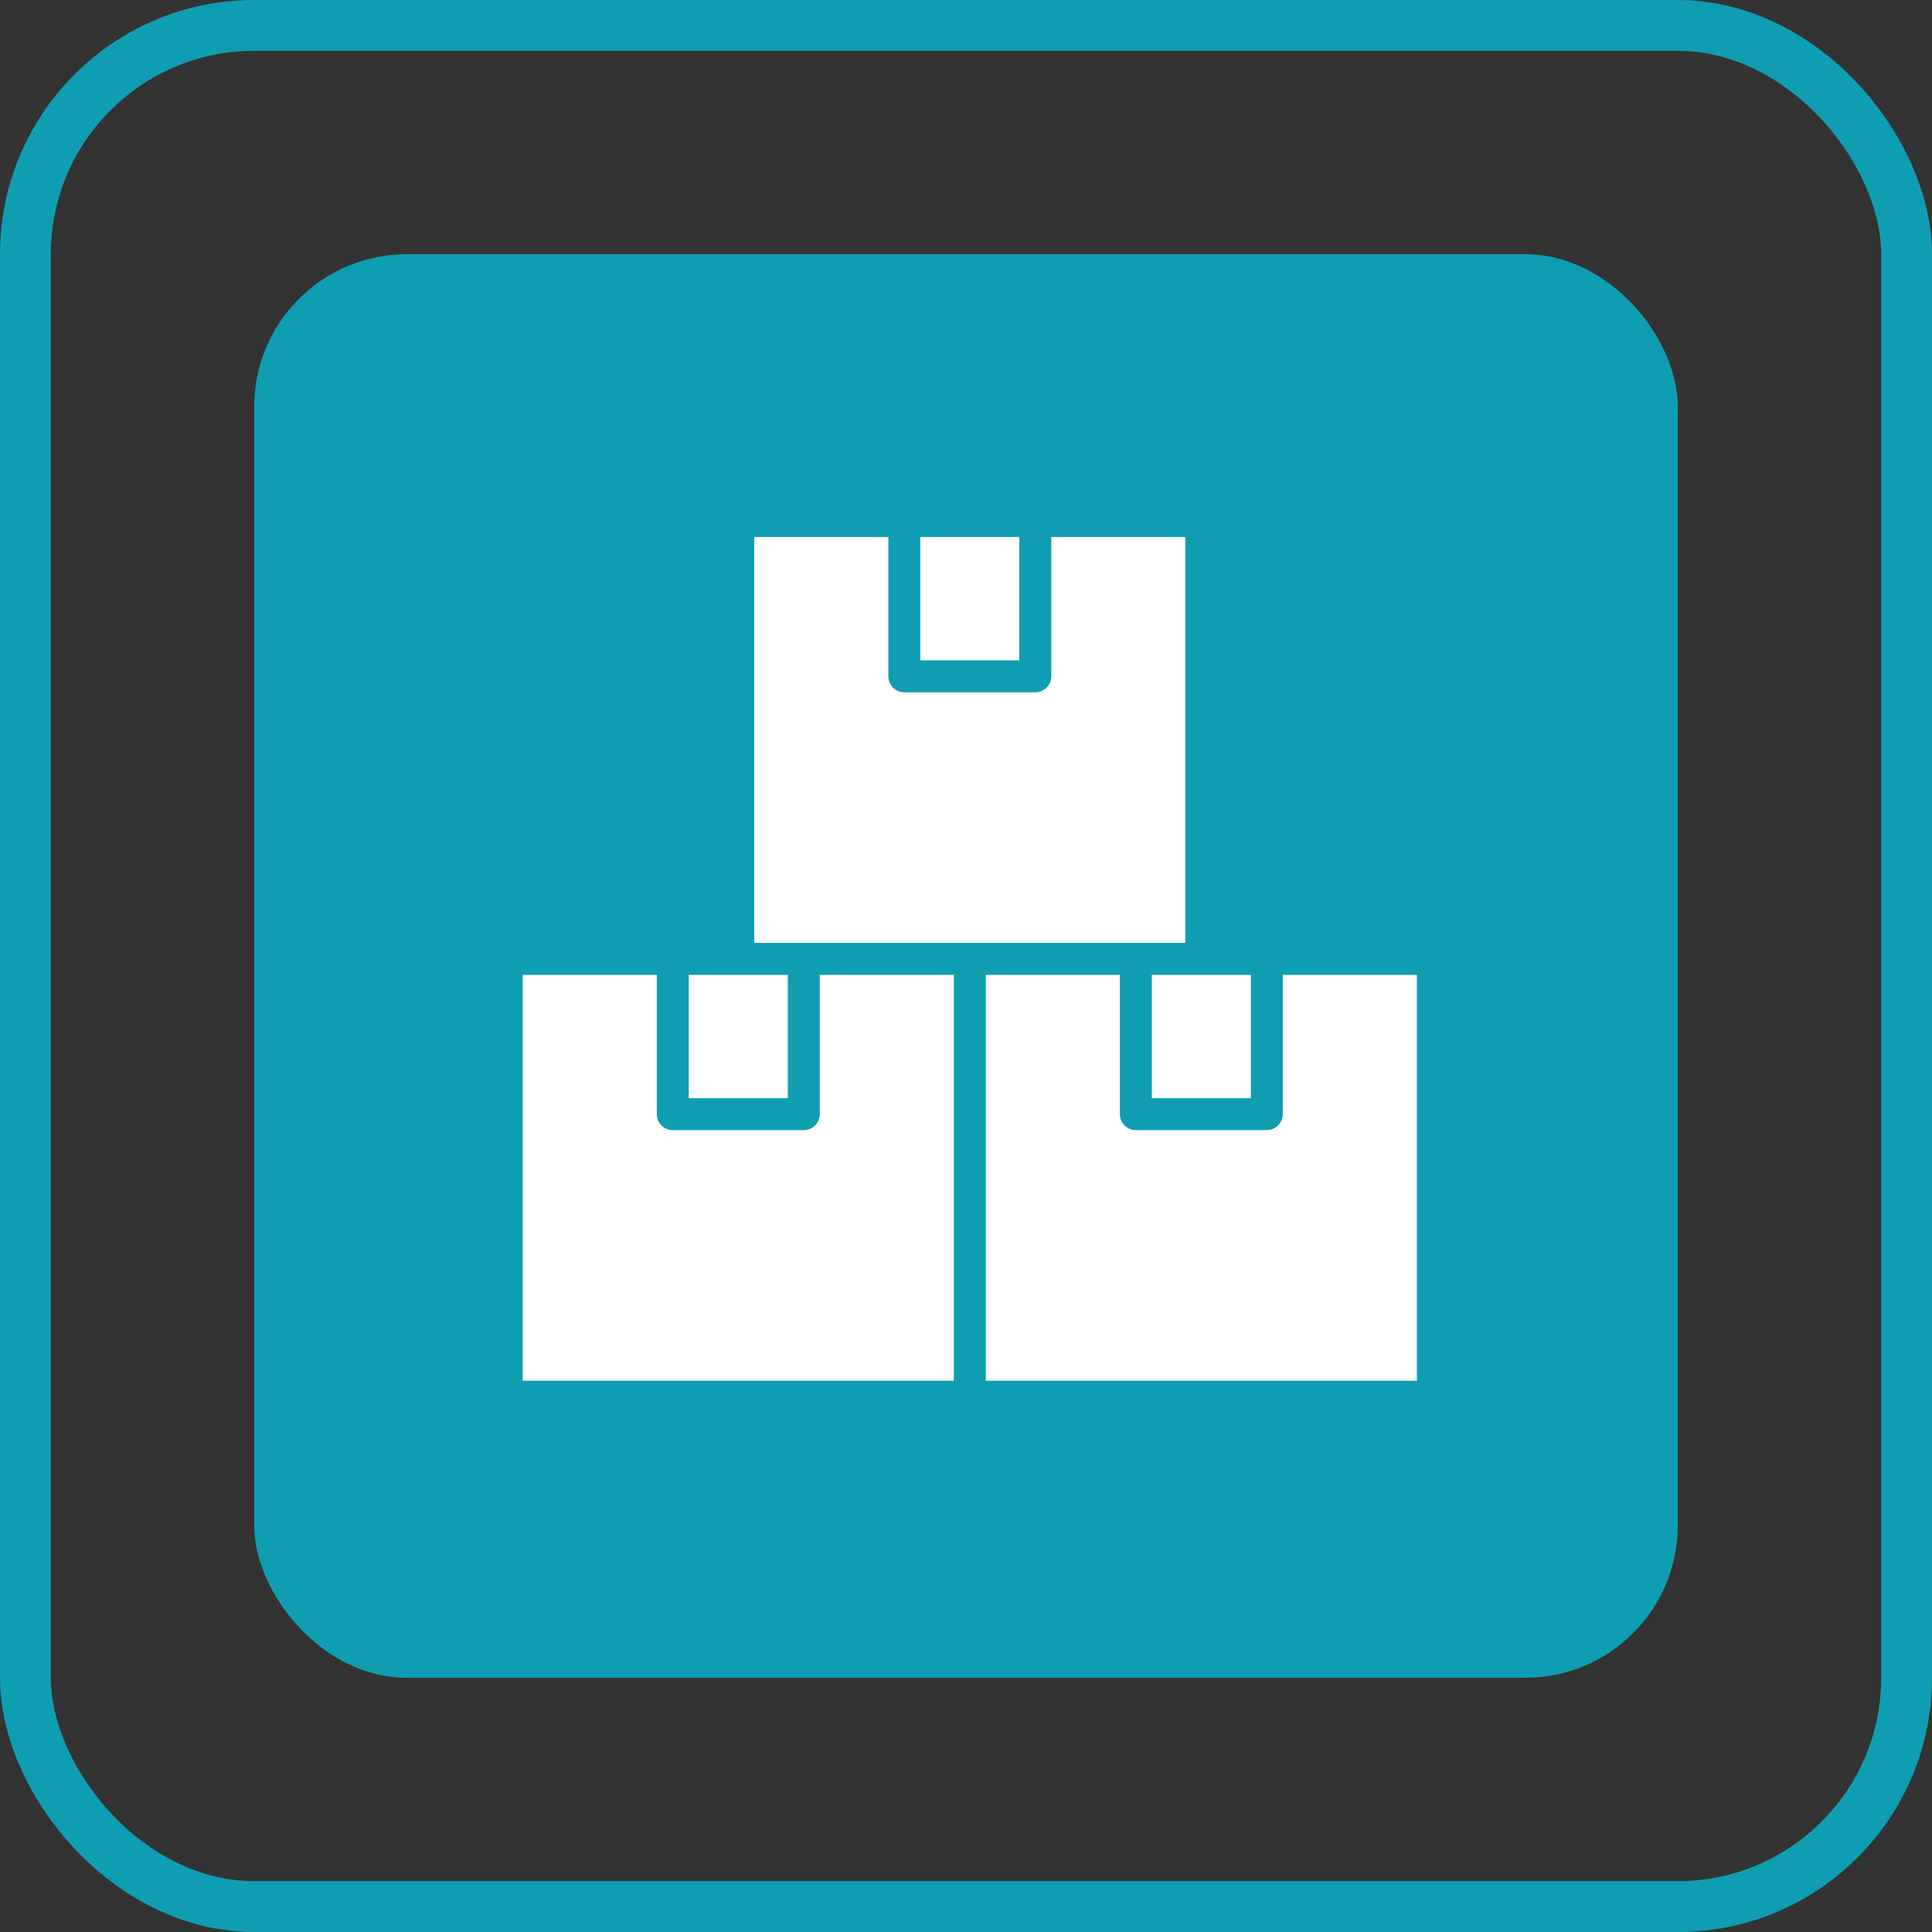 <svg width="38" height="38" viewBox="0 0 38 38" fill="none" xmlns="http://www.w3.org/2000/svg">
<rect x="0" y="0" width="38" height="38" fill="#333333" stroke="none"/>
<rect x="0.5" y="0.5" width="37" height="37" rx="4.5" stroke="#0F9EB1"/>
<rect x="5" y="5" width="28" height="28" rx="3" fill="#0F9EB1"/>
<g clip-path="url(#clip0_5708_10140)">
<path d="M19.075 18.545H22.341H23.314V10.562H20.677V13.303C20.677 13.476 20.536 13.617 20.363 13.617H17.787C17.613 13.617 17.473 13.476 17.473 13.303V10.562H14.835V18.545H15.809H19.075Z" fill="white"/>
<path d="M10.281 27.157H18.761V19.174H16.123V21.914C16.123 22.087 15.982 22.228 15.809 22.228H13.233C13.059 22.228 12.919 22.087 12.919 21.914V19.174H10.281V27.157Z" fill="white"/>
<path d="M18.101 10.562H20.048V12.989H18.101V10.562Z" fill="white"/>
<path d="M22.655 21.6H24.603V19.174H23.629H22.655V21.6Z" fill="white"/>
<path d="M27.868 19.174H25.23V21.914C25.23 22.087 25.09 22.228 24.916 22.228H22.341C22.167 22.228 22.026 22.087 22.026 21.914V19.174H19.389V27.157H27.868V19.174Z" fill="white"/>
<path d="M13.547 19.174V21.6H15.495V19.174H14.521H13.547Z" fill="white"/>
</g>
<defs>
<clipPath id="clip0_5708_10140">
<rect width="18" height="18" fill="white" transform="translate(10 10)"/>
</clipPath>
</defs>
</svg>
